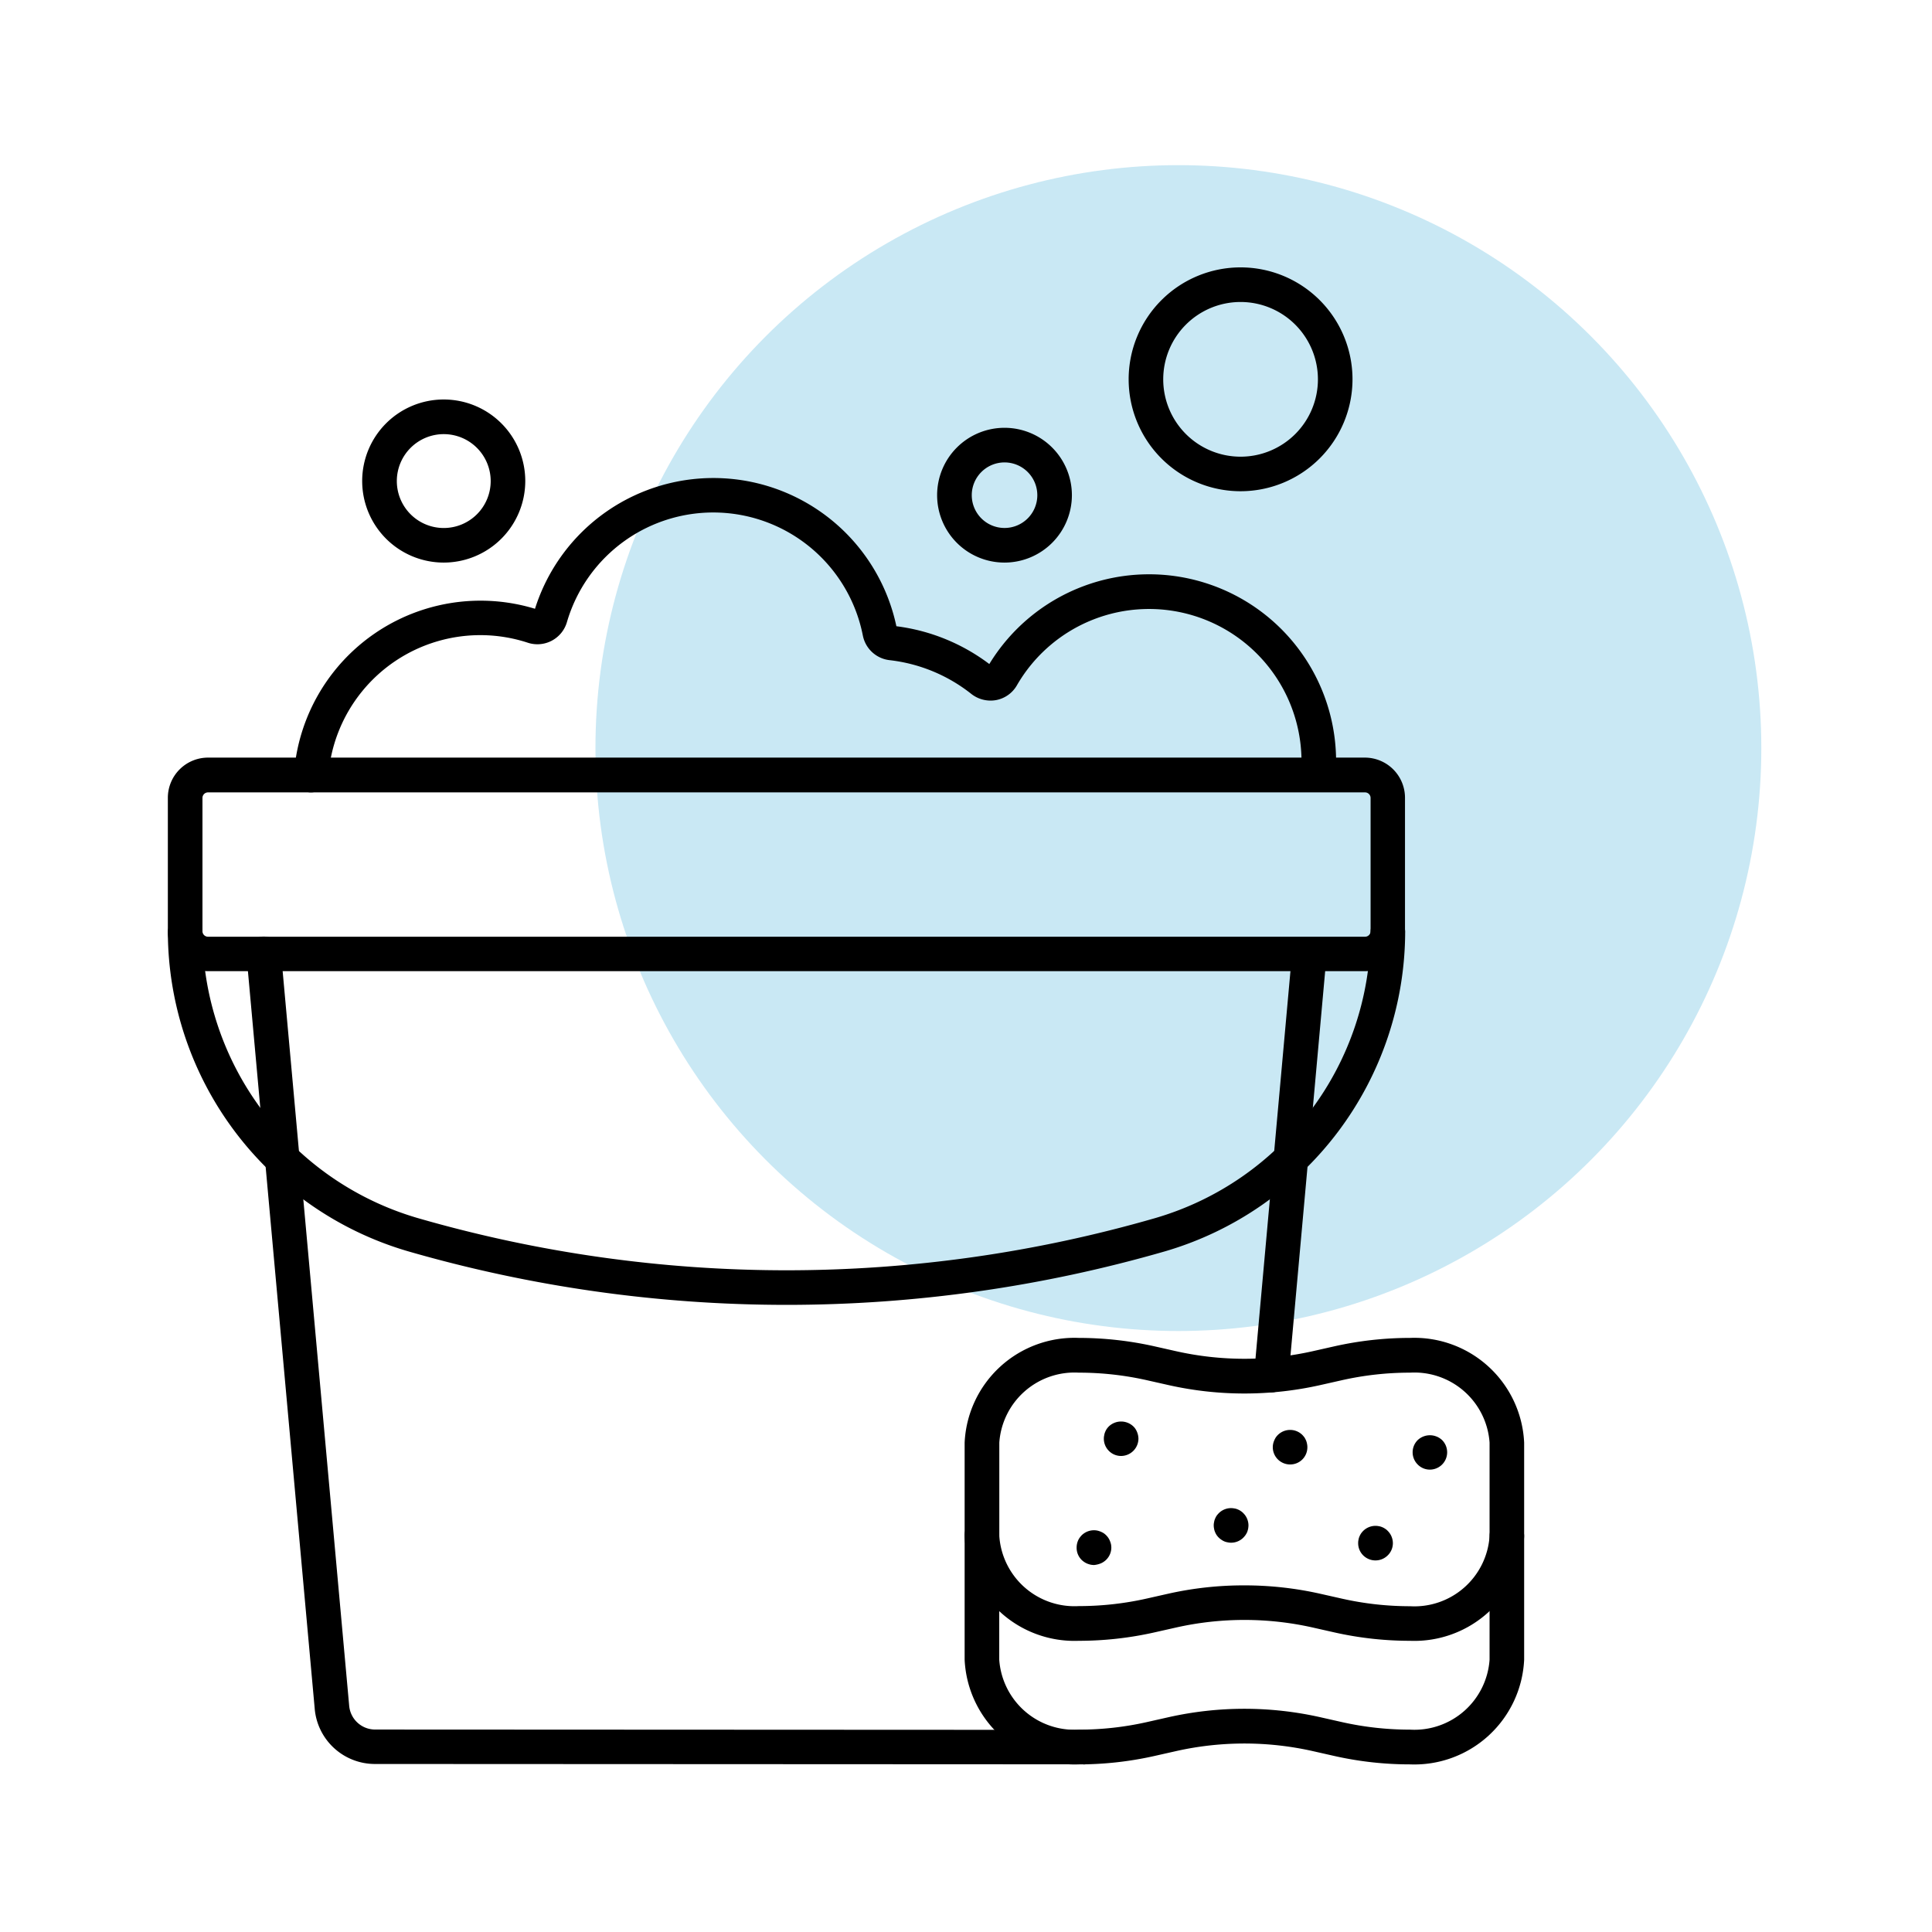 <svg id="Especificaciones" xmlns="http://www.w3.org/2000/svg" viewBox="0 0 58 58"><title>limpieza</title><circle cx="35.376" cy="22.458" r="17.5" style="fill:#c9e8f4"/><path d="M32.53,52.966h0l-21.265-.01a1.814,1.814,0,0,1-1.818-1.669L7.4,28.682a.519.519,0,1,1,1.034-.093L10.482,51.2a.782.782,0,0,0,.783.722l21.265.01a.519.519,0,1,1,0,1.038Z"/><path d="M38.168,41.8a.385.385,0,0,1-.048,0,.518.518,0,0,1-.47-.563L38.782,28.69a.519.519,0,0,1,1.034.093L38.684,41.325A.518.518,0,0,1,38.168,41.8Z"/><path d="M40.979,29.155H6.245A1.207,1.207,0,0,1,5.039,27.95v-4a1.207,1.207,0,0,1,1.206-1.206H40.979a1.206,1.206,0,0,1,1.2,1.206v4A1.206,1.206,0,0,1,40.979,29.155ZM6.245,23.788a.167.167,0,0,0-.167.167v4a.166.166,0,0,0,.167.166H40.979a.166.166,0,0,0,.167-.166v-4a.167.167,0,0,0-.167-.167Z"/><path d="M23.612,39.173a40.947,40.947,0,0,1-11.367-1.61,10.019,10.019,0,0,1-7.206-9.58.52.52,0,0,1,1.039,0,8.974,8.974,0,0,0,6.455,8.582,39.882,39.882,0,0,0,22.158,0,8.975,8.975,0,0,0,6.455-8.582.519.519,0,1,1,1.038,0,10.018,10.018,0,0,1-7.2,9.58A40.947,40.947,0,0,1,23.612,39.173Z"/><path d="M42.33,49.258a10.342,10.342,0,0,1-2.275-.253l-.651-.147a9.354,9.354,0,0,0-4.092,0l-.652.147a10.335,10.335,0,0,1-2.275.253,3.3,3.3,0,0,1-3.426-3.142V43.308a3.3,3.3,0,0,1,3.426-3.143,10.4,10.4,0,0,1,2.275.253l.652.147a9.354,9.354,0,0,0,4.092,0l.652-.147a10.387,10.387,0,0,1,2.274-.253,3.3,3.3,0,0,1,3.426,3.143v2.808A3.3,3.3,0,0,1,42.33,49.258Zm-4.972-1.664a10.338,10.338,0,0,1,2.274.251l.652.147a9.3,9.3,0,0,0,2.046.228,2.262,2.262,0,0,0,2.388-2.1V43.308a2.262,2.262,0,0,0-2.388-2.1,9.3,9.3,0,0,0-2.046.227l-.652.147a10.391,10.391,0,0,1-4.549,0l-.652-.147a9.291,9.291,0,0,0-2.046-.227A2.262,2.262,0,0,0,30,43.308v2.808a2.262,2.262,0,0,0,2.387,2.1,9.292,9.292,0,0,0,2.046-.228l.652-.147A10.347,10.347,0,0,1,37.358,47.594Z"/><path d="M42.33,52.968a10.342,10.342,0,0,1-2.275-.253l-.651-.147a9.354,9.354,0,0,0-4.092,0l-.652.147a10.335,10.335,0,0,1-2.275.253,3.3,3.3,0,0,1-3.426-3.143V46.116a.52.52,0,1,1,1.039,0v3.709a2.261,2.261,0,0,0,2.387,2.1,9.291,9.291,0,0,0,2.046-.227l.652-.147a10.391,10.391,0,0,1,4.549,0l.652.147a9.3,9.3,0,0,0,2.046.227,2.261,2.261,0,0,0,2.388-2.1V46.116a.519.519,0,1,1,1.038,0v3.709A3.3,3.3,0,0,1,42.33,52.968Z"/><path d="M9.343,23.788l-.039,0a.519.519,0,0,1-.479-.556,5.616,5.616,0,0,1,7.236-4.956A5.616,5.616,0,0,1,26.91,18.8,5.843,5.843,0,0,1,29.7,19.935,5.615,5.615,0,0,1,40.1,23.2a.519.519,0,1,1-1.036-.064,4.578,4.578,0,0,0-8.536-2.562.915.915,0,0,1-.628.444.936.936,0,0,1-.758-.2,4.831,4.831,0,0,0-2.439-1,.924.924,0,0,1-.8-.74,4.577,4.577,0,0,0-8.884-.4.923.923,0,0,1-1.171.618,4.576,4.576,0,0,0-5.992,4.01A.519.519,0,0,1,9.343,23.788Z"/><path d="M30.157,16.889a2.023,2.023,0,1,1,2.022-2.023A2.025,2.025,0,0,1,30.157,16.889Zm0-3.007a.984.984,0,1,0,.984.984A.985.985,0,0,0,30.157,13.882Z"/><path d="M13.322,16.889a2.448,2.448,0,1,1,2.447-2.447A2.45,2.45,0,0,1,13.322,16.889Zm0-3.856a1.409,1.409,0,1,0,1.409,1.409A1.41,1.41,0,0,0,13.322,13.033Z"/><path d="M37.244,14.747a3.36,3.36,0,1,1,3.359-3.36A3.363,3.363,0,0,1,37.244,14.747Zm0-5.681a2.322,2.322,0,1,0,2.321,2.321A2.323,2.323,0,0,0,37.244,9.066Z"/><path d="M33.657,43.709a.512.512,0,0,1-.368-.153.518.518,0,0,1-.151-.366.434.434,0,0,1,.011-.1.393.393,0,0,1,.028-.1.487.487,0,0,1,.047-.091.56.56,0,0,1,.065-.078.534.534,0,0,1,.734,0,.408.408,0,0,1,.065.078.487.487,0,0,1,.047.091.6.6,0,0,1,.031.1.693.693,0,0,1,.011.1.524.524,0,0,1-.52.519Z"/><path d="M32.84,46.983a.581.581,0,0,1-.1-.011.714.714,0,0,1-.1-.031.5.5,0,0,1-.088-.047.549.549,0,0,1-.081-.065.51.51,0,0,1-.15-.368.534.534,0,0,1,.038-.2.469.469,0,0,1,.047-.089.753.753,0,0,1,.065-.08.526.526,0,0,1,.47-.143.714.714,0,0,1,.1.031.653.653,0,0,1,.091.047.481.481,0,0,1,.078.065.5.5,0,0,1,.065.08.466.466,0,0,1,.046.089.618.618,0,0,1,.031.095.589.589,0,0,1,.011.1.517.517,0,0,1-.153.368.462.462,0,0,1-.081.065.435.435,0,0,1-.088.047.6.6,0,0,1-.1.031A.589.589,0,0,1,32.84,46.983Z"/><path d="M38.732,43.964a.513.513,0,0,1-.2-.039.518.518,0,0,1-.322-.478.5.5,0,0,1,.042-.2.647.647,0,0,1,.046-.091.523.523,0,0,1,.8-.078.839.839,0,0,1,.065.078.783.783,0,0,1,.047.091.5.5,0,0,1,.028.1.448.448,0,0,1,.01.1.514.514,0,0,1-.519.517Z"/><path d="M41.292,46.845a.521.521,0,0,1-.369-.153.514.514,0,0,1-.15-.366.428.428,0,0,1,.01-.1.418.418,0,0,1,.029-.1.566.566,0,0,1,.046-.088.64.64,0,0,1,.065-.078.524.524,0,0,1,.47-.143.4.4,0,0,1,.1.029.447.447,0,0,1,.091.049.369.369,0,0,1,.078.065.52.52,0,0,1,.153.366.509.509,0,0,1-.153.366A.519.519,0,0,1,41.292,46.845Z"/><path d="M42.927,44.119a.51.51,0,0,1-.366-.153.517.517,0,0,1,0-.734.535.535,0,0,1,.732,0,.52.52,0,0,1-.366.887Z"/><path d="M36.957,46.313a.46.46,0,0,1-.1-.011.435.435,0,0,1-.1-.028.448.448,0,0,1-.088-.049.491.491,0,0,1-.081-.065.538.538,0,0,1-.065-.078.528.528,0,0,1-.046-.088.387.387,0,0,1-.029-.1.44.44,0,0,1-.011-.1.428.428,0,0,1,.011-.1.376.376,0,0,1,.029-.1.537.537,0,0,1,.046-.089.713.713,0,0,1,.065-.077.519.519,0,0,1,.47-.143.355.355,0,0,1,.1.029.4.4,0,0,1,.091.049.4.4,0,0,1,.078.065.52.52,0,0,1,.153.366.7.7,0,0,1-.01.1.663.663,0,0,1-.029.1.634.634,0,0,1-.049.088.611.611,0,0,1-.065.078A.519.519,0,0,1,36.957,46.313Z"/></svg>